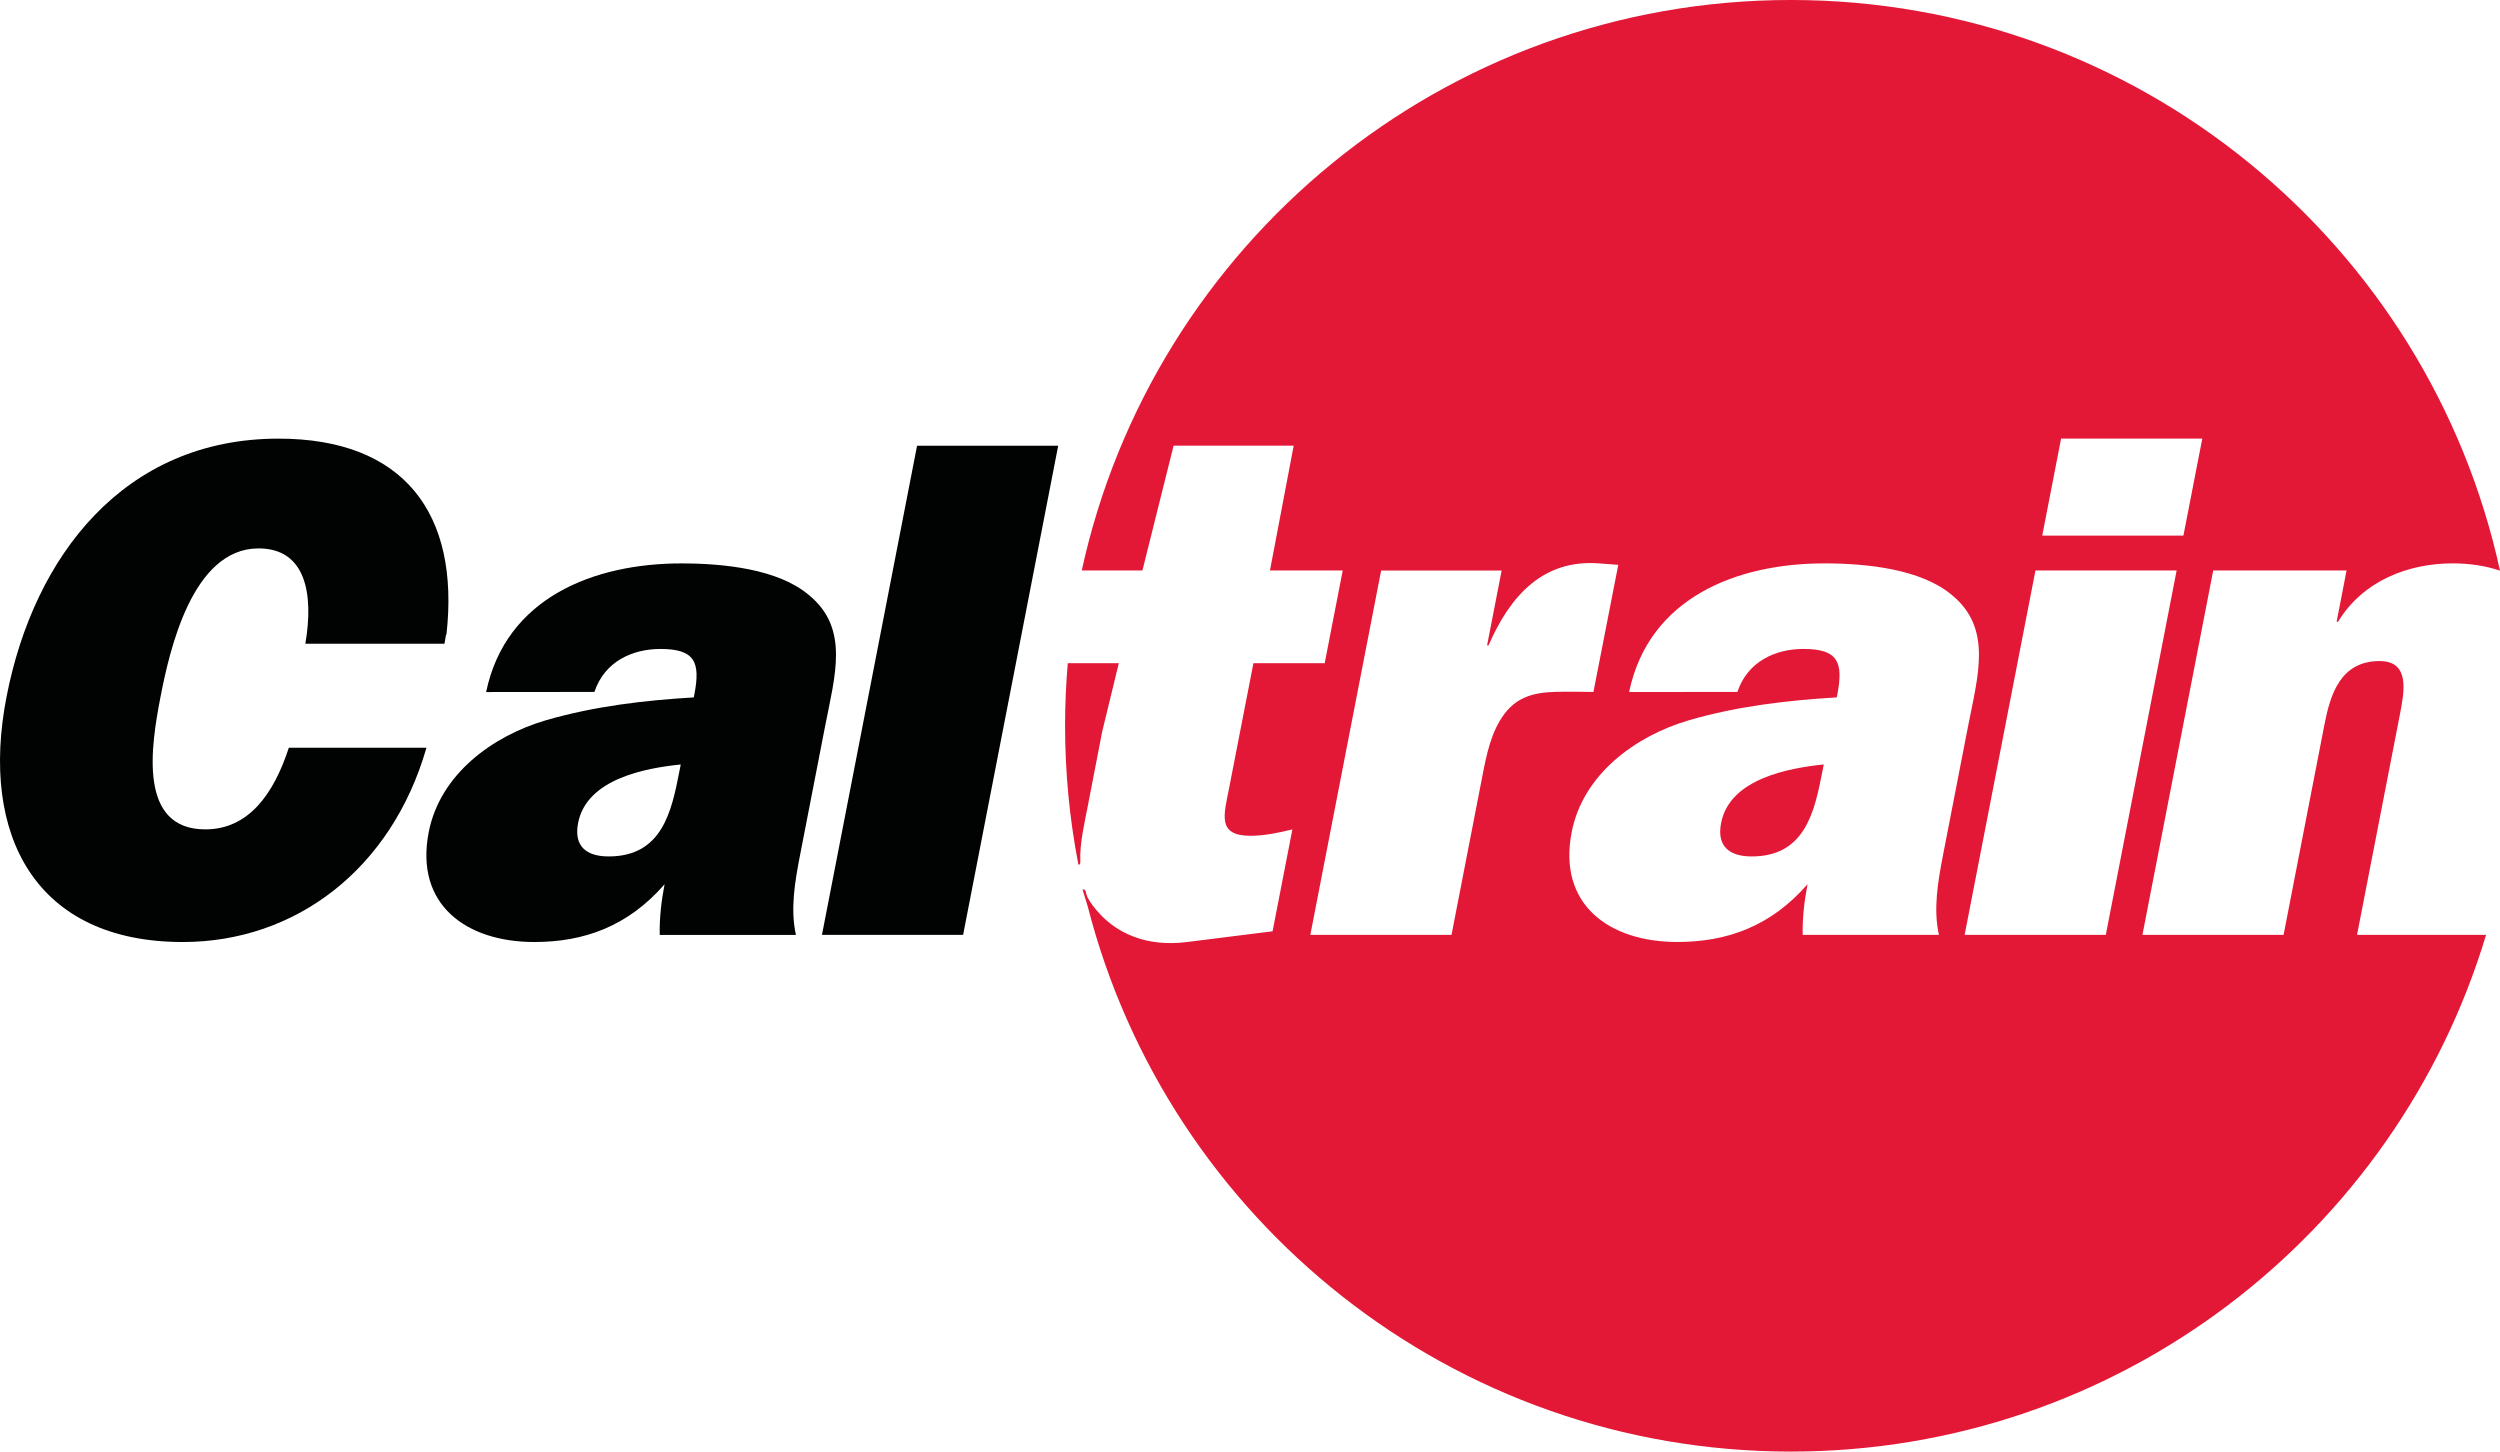 <svg version="1.1" xmlns="http://www.w3.org/2000/svg" xmlns:xlink="http://www.w3.org/1999/xlink" viewBox="0,0,999.927,580.588"><g transform="translate(-85.175,-140.049)"><g data-paper-data="{&quot;isPaintingLayer&quot;:true}" fill-rule="nonzero" stroke="none" stroke-width="1" stroke-linecap="butt" stroke-linejoin="miter" stroke-miterlimit="10" stroke-dasharray="" stroke-dashoffset="0" style="mix-blend-mode: normal"><path d="M470.388,513.978h-56.455l38.036,-195.637h56.45l-38.03,195.637" fill="#010202"/><path d="M349.05,513.978c-0.151,-6.566 0.619,-13.408 1.934,-20.245c-14.666,16.819 -32.156,23.094 -52.109,23.094c-27.097,0 -47.888,-14.843 -42.226,-43.926c4.481,-23.109 25.454,-38.498 46.915,-44.779c19.642,-5.693 39.772,-7.986 59.102,-9.129l0.218,-1.123c2.563,-13.127 0.125,-18.254 -13.554,-18.254c-11.131,0 -22.314,4.918 -26.411,17.188l-43.312,0.042c7.923,-37.895 43.312,-51.449 78.083,-51.449c17.115,0 38.623,2.262 50.887,12.545c16.517,13.403 10.554,32.234 6.525,53.04l-9.925,51.054c-2.111,10.84 -3.93,21.685 -1.658,31.953h-54.469M357.451,445.82c-13.97,1.425 -37.609,5.703 -41.051,23.385c-1.825,9.405 3.385,13.393 12.228,13.393c21.378,0 25.163,-17.968 28.262,-33.934z" fill="#010202"/><path d="M525.976,432.864c-2.662,13.814 -5.36,27.742 -5.36,27.742l-0.218,1.149c-1.591,8.126 -3.411,15.805 -3.125,22.891c0.026,0.671 -0.12,1.217 -0.754,1.326c-0.083,-0.385 -0.135,-0.78 -0.208,-1.165c0,0.026 0,0.057 0,0.068c-3.359,-17.656 -5.137,-35.878 -5.137,-54.521c0,-8.438 0.369,-16.787 1.081,-25.038h20.411l-6.691,27.549M773.571,469.2c-1.846,9.405 3.374,13.403 12.218,13.403c21.394,0 25.163,-17.968 28.272,-33.934l0.561,-2.865c-13.964,1.44 -37.625,5.714 -41.051,23.395zM519.44,496.614c0.057,0.577 0.291,1.289 0.743,2.438c0.546,0.998 1.18,1.986 1.877,2.932c8.812,11.994 22.407,16.834 37.911,14.843l34.194,-4.289l7.923,-40.76c-5.688,1.409 -11.334,2.563 -16.751,2.563c-13.403,0 -10.663,-8.277 -8.604,-18.836l9.769,-50.191h28.511l7.211,-37.089h-29.099l9.483,-49.915h-48.028l-12.472,49.915h-24.264c28.454,-130.452 144.624,-228.177 283.613,-228.177c139.03,0 255.232,97.751 283.644,228.255c-5.922,-2.028 -12.524,-2.922 -18.888,-2.922c-17.676,0 -35.842,6.842 -45.912,23.385h-0.546l3.972,-20.546h-53.331l-28.314,145.747h56.455l16.351,-84.129c2.329,-11.978 6.364,-25.381 22.054,-25.381c12.264,0 9.878,12.254 8.168,21.108l-17.193,88.403h51.605c-35.909,119.555 -146.803,206.669 -278.061,206.669c-135.386,0 -249.144,-92.697 -281.243,-218.101c-0.863,-2.891 -1.684,-5.604 -2.069,-6.717c0.577,-0.125 1.107,0.203 1.289,0.795zM902.011,354.277h56.466l7.549,-38.789h-56.476zM710.882,416.722c3.712,0 7.138,0 11.62,0.083l9.935,-50.835l-7.59,-0.577c-22.205,-1.716 -35.514,12.545 -44.311,32.8h-0.572l5.823,-29.962h-48.194l-28.329,145.747h56.471l12.306,-63.323c1.653,-8.552 3.494,-17.957 8.864,-25.08c6.187,-8.277 14.864,-8.854 23.978,-8.854zM862.332,482.026l9.92,-51.038c4.045,-20.817 9.977,-39.647 -6.509,-53.055c-12.264,-10.252 -33.788,-12.545 -50.903,-12.545c-34.76,0 -70.144,13.554 -78.073,51.449l43.312,-0.042c4.097,-12.249 15.28,-17.188 26.411,-17.188c13.678,0 16.106,5.126 13.554,18.254l-0.224,1.123c-19.325,1.159 -39.46,3.437 -59.096,9.14c-21.461,6.28 -42.434,21.669 -46.926,44.763c-5.646,29.083 15.129,43.926 42.241,43.926c19.954,0 37.427,-6.28 52.104,-23.109c-1.326,6.852 -2.095,13.694 -1.944,20.255h54.48c-2.267,-10.263 -0.458,-21.087 1.653,-31.932zM927.434,513.978l28.329,-145.747h-56.466l-28.329,145.747z" fill="#e31837"/><path d="M196.559,315.488c49.9,0 72.655,29.65 67.176,78.421h-0.166l-0.619,3.618h-55.644c3.4,-19.87 0.244,-38.129 -18.721,-38.129c-26.525,0 -35.597,40.791 -39.2,59.32c-3.811,19.668 -9.155,53.055 17.926,53.055c17.229,0 27.341,-14.058 33.388,-32.66h55.047c-13.964,48.615 -52.411,77.714 -97.475,77.714c-58.743,0 -81.291,-42.507 -70.477,-98.109c10.975,-56.466 47.175,-103.23 108.767,-103.23" fill="#010202"/></g></g></svg>